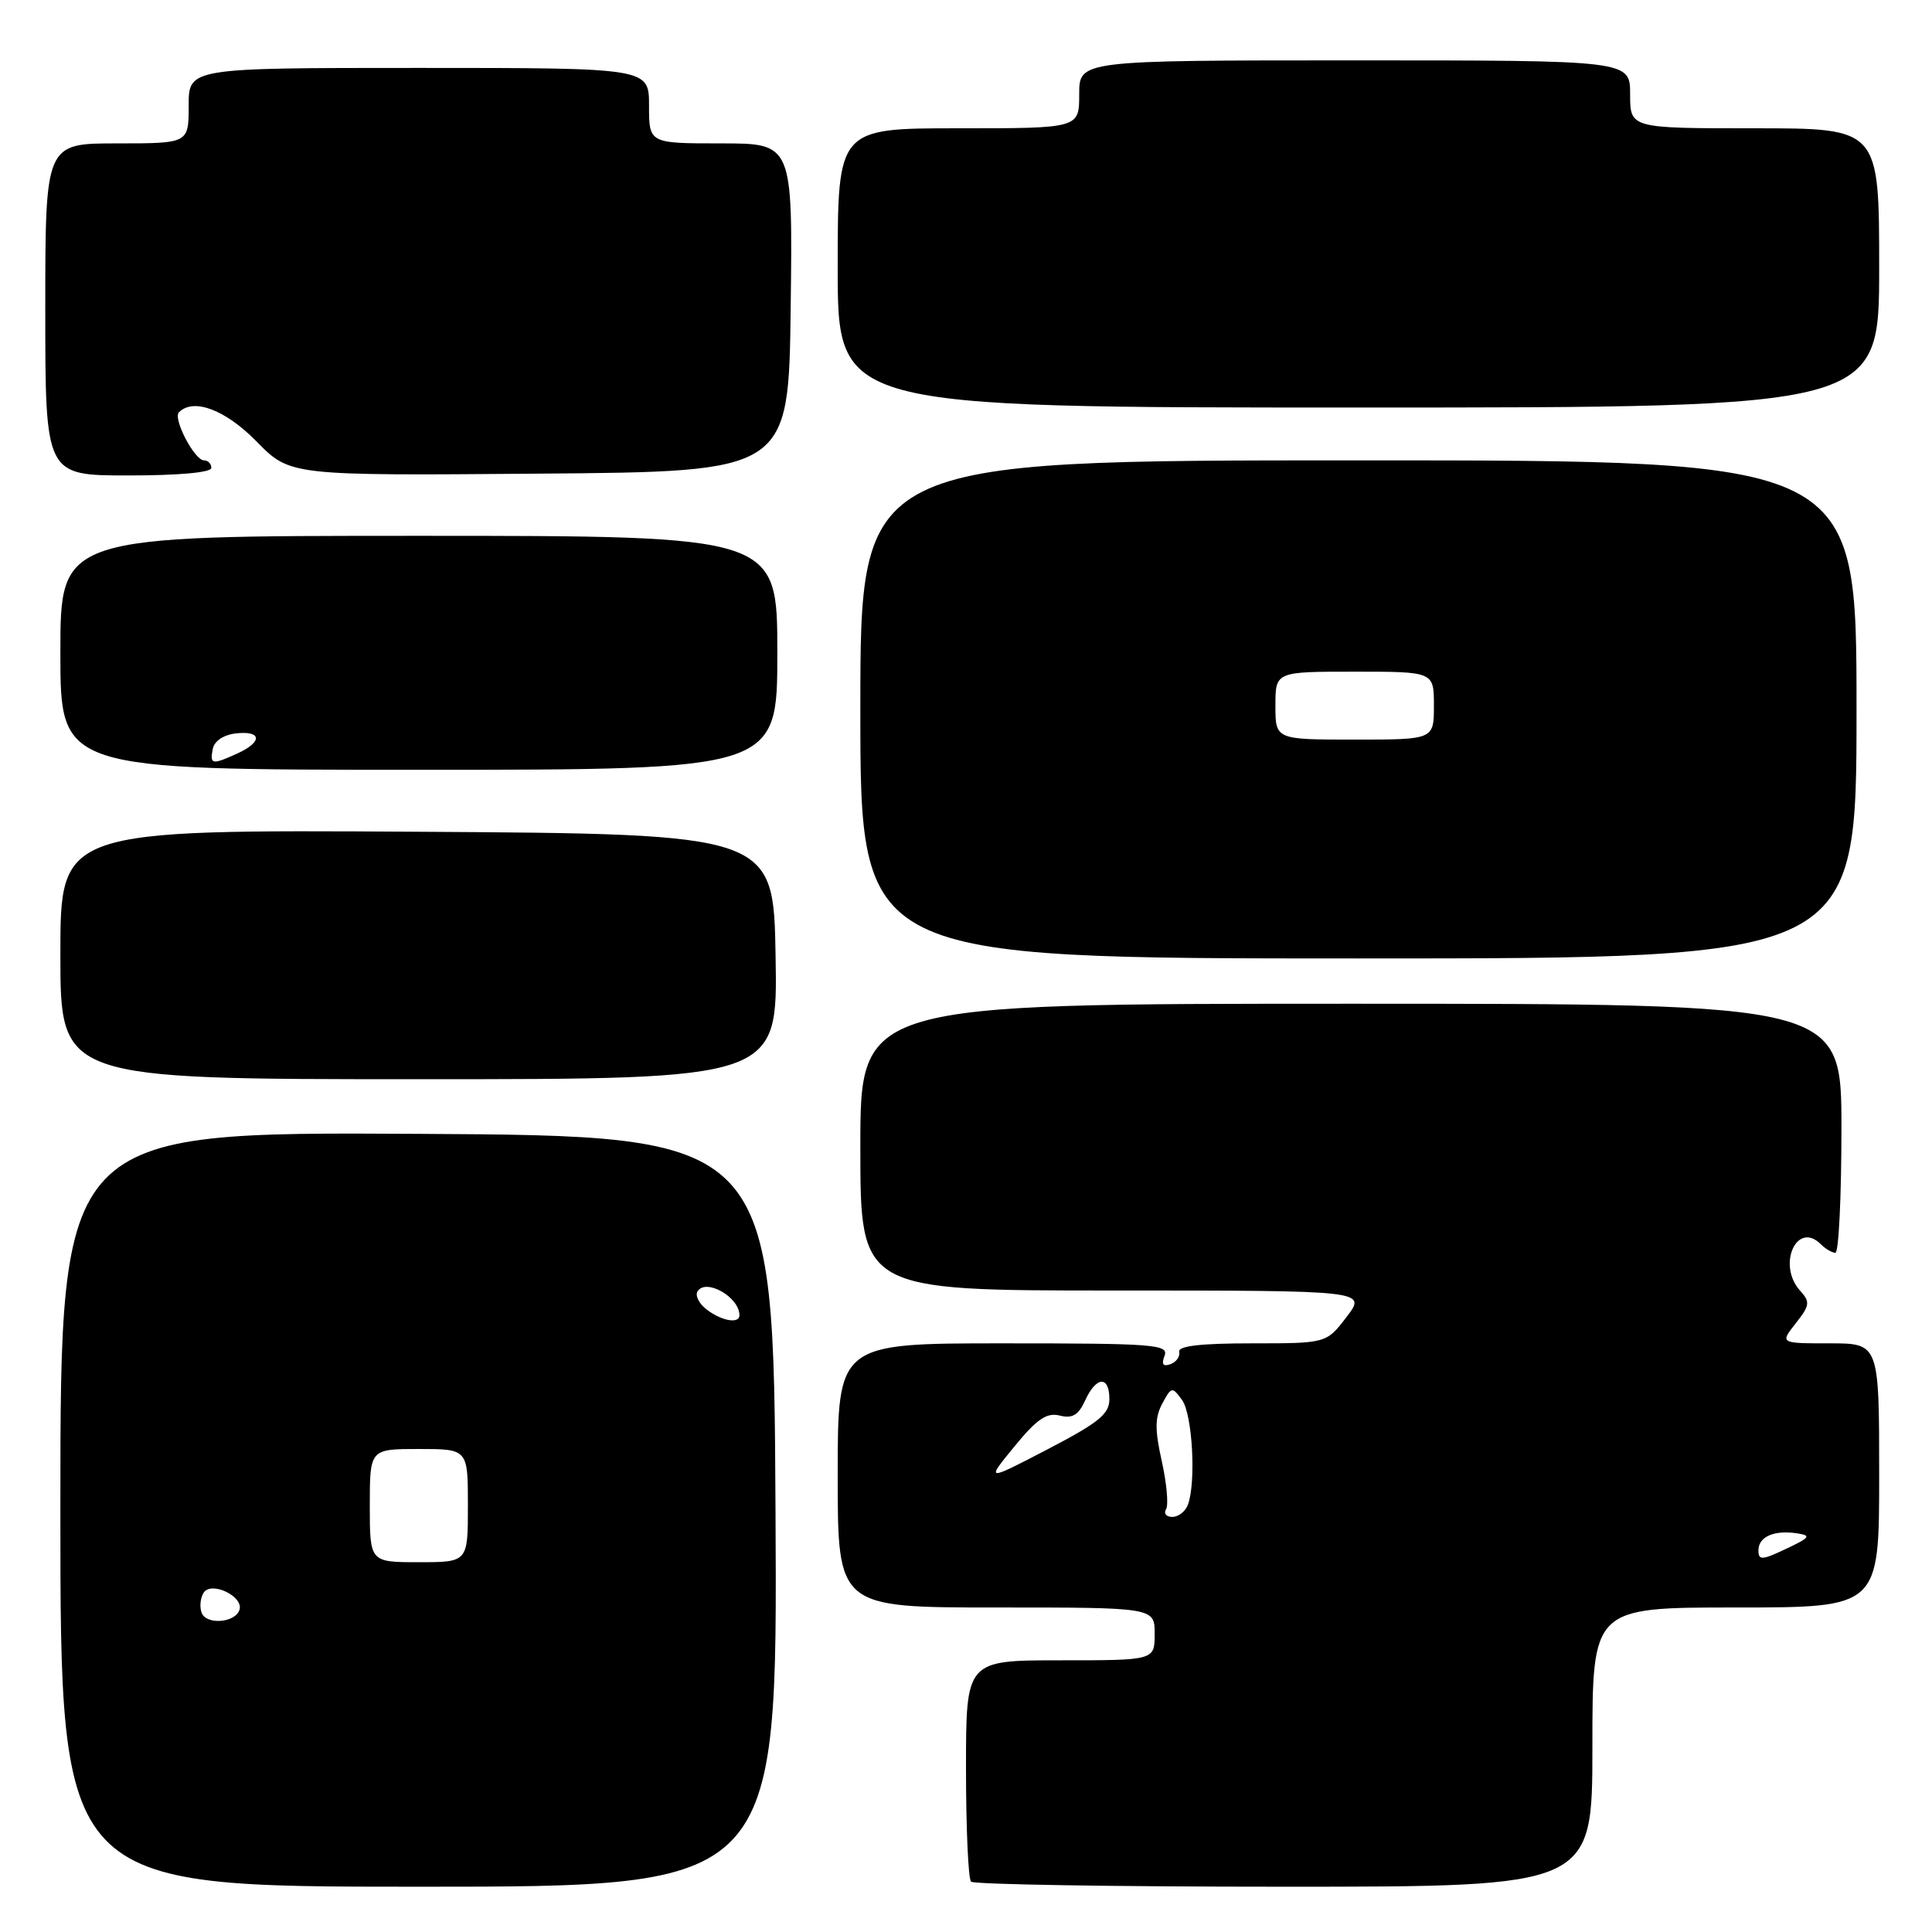 <?xml version="1.0" encoding="UTF-8" standalone="no"?>
<!DOCTYPE svg PUBLIC "-//W3C//DTD SVG 1.1//EN" "http://www.w3.org/Graphics/SVG/1.1/DTD/svg11.dtd" >
<svg xmlns="http://www.w3.org/2000/svg" xmlns:xlink="http://www.w3.org/1999/xlink" version="1.1" viewBox="0 0 256 256">
 <g >
 <path fill="currentColor"
d=" M 102.76 200.25 C 102.50 150.50 102.50 150.50 55.25 150.24 C 8.00 149.98 8.00 149.98 8.00 199.99 C 8.00 250.00 8.00 250.00 55.51 250.00 C 103.02 250.00 103.02 250.00 102.76 200.25 Z  M 211.00 231.50 C 211.00 213.00 211.00 213.00 230.00 213.00 C 249.00 213.00 249.00 213.00 249.00 195.50 C 249.00 178.00 249.00 178.00 242.43 178.00 C 235.85 178.00 235.85 178.00 237.94 175.35 C 239.82 172.96 239.88 172.52 238.52 171.02 C 235.44 167.61 238.09 161.69 241.27 164.87 C 241.89 165.49 242.76 166.00 243.20 166.00 C 243.64 166.00 244.00 158.57 244.00 149.50 C 244.00 133.00 244.00 133.00 179.00 133.00 C 114.00 133.00 114.00 133.00 114.00 152.00 C 114.00 171.00 114.00 171.00 147.55 171.00 C 181.10 171.00 181.10 171.00 178.43 174.50 C 175.76 178.00 175.76 178.00 165.88 178.00 C 159.08 178.00 156.08 178.35 156.25 179.12 C 156.39 179.74 155.87 180.48 155.09 180.76 C 154.11 181.12 153.87 180.77 154.31 179.64 C 154.88 178.15 152.90 178.00 132.97 178.00 C 111.00 178.00 111.00 178.00 111.00 195.50 C 111.00 213.00 111.00 213.00 132.00 213.00 C 153.00 213.00 153.00 213.00 153.00 216.50 C 153.00 220.00 153.00 220.00 140.50 220.00 C 128.00 220.00 128.00 220.00 128.00 234.33 C 128.00 242.22 128.30 248.97 128.67 249.33 C 129.03 249.70 147.71 250.00 170.17 250.00 C 211.00 250.00 211.00 250.00 211.00 231.50 Z  M 102.77 126.75 C 102.50 110.50 102.50 110.50 55.25 110.21 C 8.00 109.93 8.00 109.93 8.00 126.46 C 8.00 143.00 8.00 143.00 55.52 143.00 C 103.05 143.00 103.05 143.00 102.77 126.75 Z  M 246.00 94.00 C 246.00 61.00 246.00 61.00 180.00 61.00 C 114.00 61.00 114.00 61.00 114.00 94.00 C 114.00 127.00 114.00 127.00 180.00 127.00 C 246.00 127.00 246.00 127.00 246.00 94.00 Z  M 103.00 86.50 C 103.00 71.00 103.00 71.00 55.50 71.00 C 8.00 71.00 8.00 71.00 8.00 86.50 C 8.00 102.00 8.00 102.00 55.50 102.00 C 103.00 102.00 103.00 102.00 103.00 86.50 Z  M 28.00 62.00 C 28.00 61.45 27.56 61.00 27.03 61.00 C 25.77 61.00 22.88 55.45 23.71 54.63 C 25.64 52.69 29.86 54.28 34.01 58.51 C 38.44 63.03 38.44 63.03 71.47 62.76 C 104.50 62.50 104.50 62.50 104.77 40.75 C 105.04 19.00 105.04 19.00 95.52 19.00 C 86.00 19.00 86.00 19.00 86.00 14.00 C 86.00 9.00 86.00 9.00 55.50 9.00 C 25.00 9.00 25.00 9.00 25.00 14.00 C 25.00 19.00 25.00 19.00 15.50 19.00 C 6.00 19.00 6.00 19.00 6.00 41.00 C 6.00 63.00 6.00 63.00 17.00 63.00 C 23.67 63.00 28.00 62.61 28.00 62.00 Z  M 249.00 35.50 C 249.00 17.00 249.00 17.00 232.50 17.00 C 216.00 17.00 216.00 17.00 216.00 12.50 C 216.00 8.00 216.00 8.00 179.50 8.00 C 143.00 8.00 143.00 8.00 143.00 12.50 C 143.00 17.00 143.00 17.00 127.00 17.00 C 111.00 17.00 111.00 17.00 111.00 35.50 C 111.00 54.00 111.00 54.00 180.00 54.00 C 249.00 54.00 249.00 54.00 249.00 35.50 Z  M 26.72 213.71 C 26.43 212.95 26.54 211.75 26.97 211.06 C 27.96 209.45 32.32 211.52 31.73 213.32 C 31.16 215.04 27.35 215.34 26.72 213.71 Z  M 49.00 199.50 C 49.00 192.00 49.00 192.00 55.50 192.00 C 62.00 192.00 62.00 192.00 62.00 199.50 C 62.00 207.00 62.00 207.00 55.50 207.00 C 49.00 207.00 49.00 207.00 49.00 199.50 Z  M 93.65 173.53 C 92.63 172.76 92.08 171.67 92.43 171.11 C 93.52 169.35 97.94 171.84 97.98 174.25 C 98.01 175.45 95.66 175.06 93.65 173.53 Z  M 233.00 205.45 C 233.00 203.63 235.04 202.72 238.09 203.17 C 240.04 203.46 239.87 203.72 236.66 205.23 C 233.49 206.74 233.00 206.77 233.00 205.45 Z  M 154.51 199.98 C 154.85 199.43 154.60 196.58 153.95 193.65 C 153.01 189.45 153.02 187.83 154.01 185.98 C 155.22 183.73 155.32 183.71 156.63 185.51 C 158.01 187.40 158.51 196.50 157.39 199.42 C 157.06 200.29 156.13 201.00 155.33 201.00 C 154.54 201.00 154.16 200.54 154.51 199.98 Z  M 134.42 191.66 C 137.41 188.01 138.70 187.14 140.42 187.57 C 142.10 187.99 142.90 187.51 143.79 185.56 C 145.26 182.34 147.00 182.25 147.00 185.39 C 147.00 187.37 145.59 188.51 138.81 192.04 C 130.62 196.30 130.62 196.30 134.42 191.66 Z  M 169.00 93.50 C 169.00 89.00 169.00 89.00 179.50 89.00 C 190.00 89.00 190.00 89.00 190.00 93.50 C 190.00 98.00 190.00 98.00 179.50 98.00 C 169.00 98.00 169.00 98.00 169.00 93.50 Z  M 28.19 99.25 C 28.39 98.19 29.61 97.37 31.26 97.18 C 34.70 96.79 34.82 98.31 31.45 99.84 C 28.09 101.37 27.79 101.32 28.19 99.25 Z "/>
</g>
</svg>